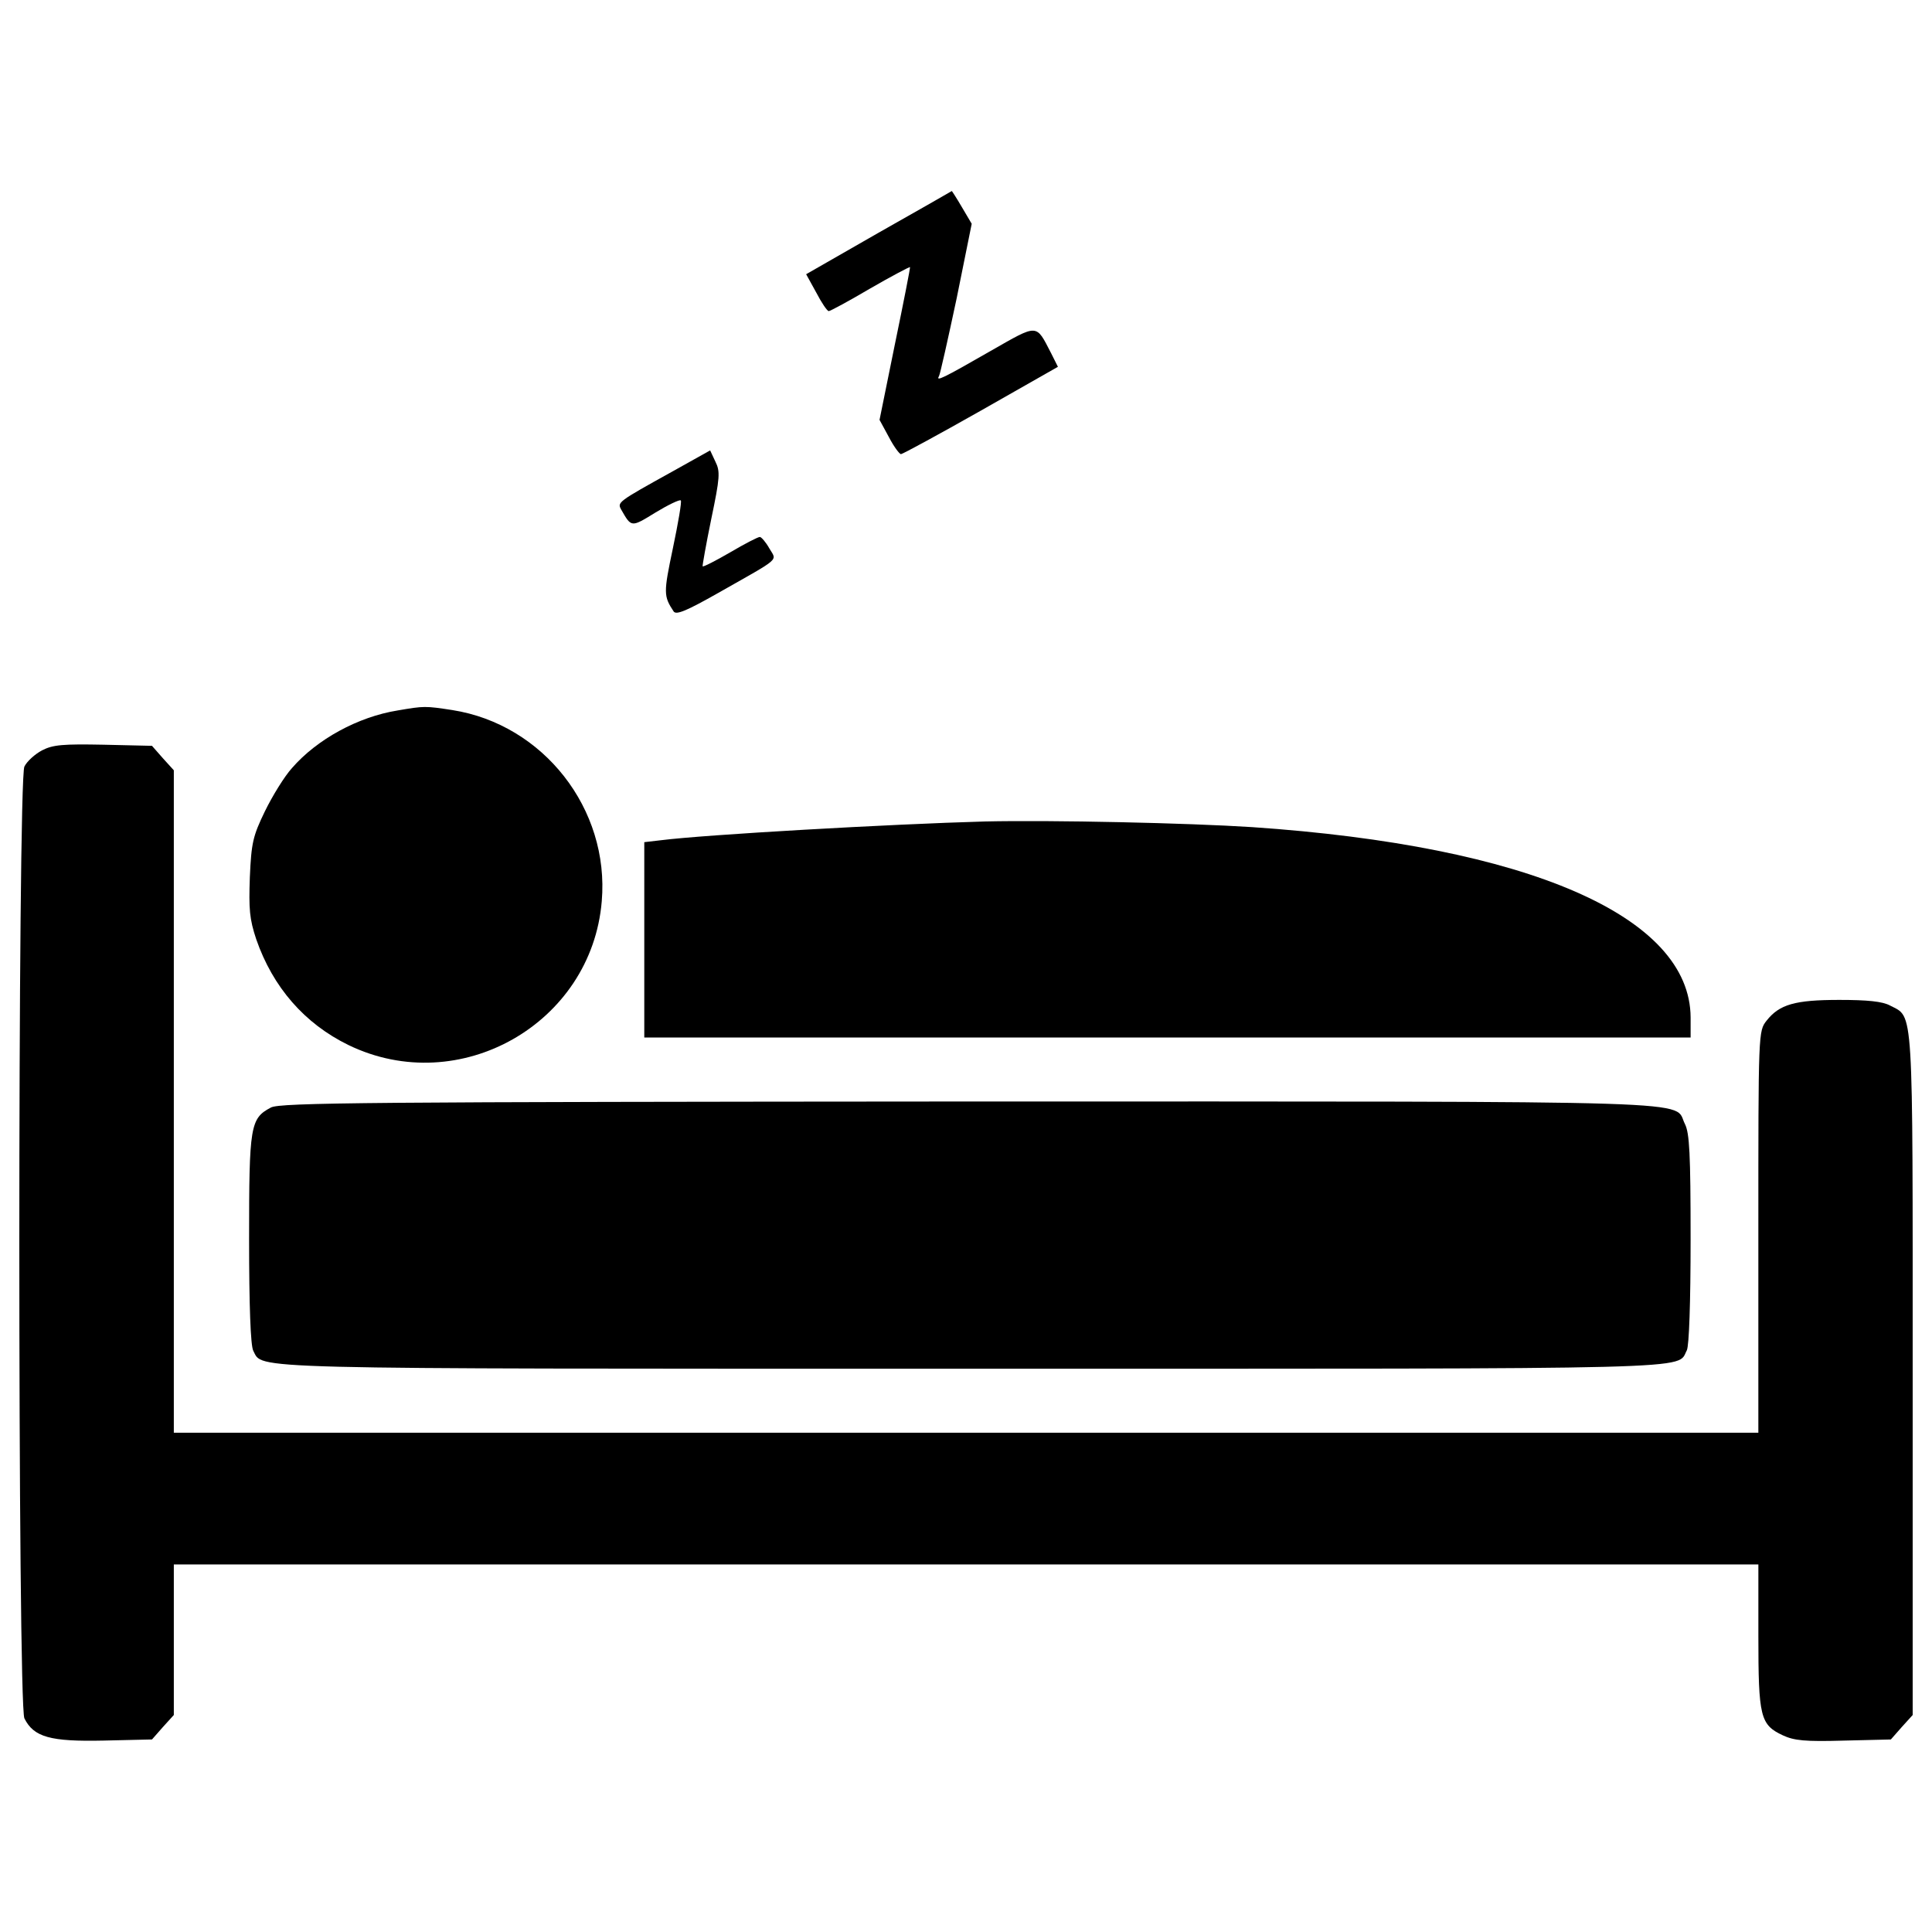<?xml version="1.0" encoding="utf-8"?>
<!-- Svg Vector Icons : http://www.onlinewebfonts.com/icon -->
<!DOCTYPE svg PUBLIC "-//W3C//DTD SVG 1.1//EN" "http://www.w3.org/Graphics/SVG/1.1/DTD/svg11.dtd">
<svg version="1.1" xmlns="http://www.w3.org/2000/svg" xmlns:xlink="http://www.w3.org/1999/xlink" x="0px" y="0px" viewBox="0 0 1000 1000" enable-background="new 0 0 1000 1000" xml:space="preserve">
<g><g transform="translate(0,511) scale(0.1,-0.1)"><path d="M4546.6,3904.9l-374-214.3l52.6-95.4c27.3-52.6,56.5-95.5,64.3-95.5c7.8,0,105.2,52.6,214.3,116.9c111,64.3,204.6,113,206.5,111c1.9-1.9-33.1-181.2-77.9-397.4l-79.9-393.5l48.7-89.6c25.3-48.7,54.5-87.7,62.3-87.7c7.8,0,194.8,101.3,414.9,226l397.4,226l-35.1,70.1c-79.9,153.9-64.3,153.9-313.7,11.7c-247.4-142.2-284.4-159.7-266.9-130.5c5.9,9.7,46.8,192.9,91.6,403.3l77.9,385.7l-50.6,85.7c-27.3,46.8-52.6,85.7-52.6,83.8C4924.5,4119.2,4753,4021.8,4546.6,3904.9z"/><path d="M3480.9,2669.8c-288.3-159.7-286.4-159.7-264.9-198.7c52.6-91.6,50.6-91.6,177.3-13.6c64.3,39,124.7,68.2,130.5,62.3c5.8-5.8-13.6-116.9-40.9-247.4c-48.7-231.8-48.7-247.4,3.9-327.3c13.6-19.5,68.2,3.9,229.9,95.4c333.1,189,303.9,163.6,264.9,231.8c-17.5,31.2-40.9,58.4-48.7,58.4c-9.7,0-77.9-35.1-153.9-79.9c-74-42.9-138.3-76-142.2-72.1c-1.9,1.9,17.5,113,44.8,245.5c44.8,214.3,46.8,245.5,21.4,296.1l-27.3,58.4L3480.9,2669.8z"/><path d="M2058.8,1432.8c-206.5-33.1-418.8-150-547.4-298.1c-39-42.9-101.3-144.2-140.3-224c-62.3-128.6-70.1-163.6-77.9-340.9c-5.8-165.6-1.9-216.3,33.1-321.4C1412,0.9,1575.7-188,1803.6-299.1c574.7-278.6,1258.5,111,1311.1,744.2c40.9,477.3-302,915.6-773.4,989.6C2201,1456.2,2195.2,1456.2,2058.8,1432.8z"/><path d="M217.9,1226.3c-37-19.5-77.9-56.5-91.6-83.8c-35.1-70.1-35.1-4858.6,0-4926.8c48.7-97.4,134.4-120.8,409.1-114.9l251.3,5.8l56.5,64.3l56.5,62.3v389.6v389.6h4100.8h4100.8v-370.1c0-418.8,9.7-459.7,126.6-514.3c58.4-27.3,114.9-33.1,315.6-27.3l243.5,5.8l56.5,64.3l56.5,62.3v1765c0,1934.5,5.8,1842.9-116.9,1907.2c-39,21.4-116.9,29.2-263,29.2c-229.9,0-309.8-23.4-376-107.1c-42.9-54.5-42.9-56.5-42.9-1092.9v-1040.3H5000.5H899.7v1714.3V1123l-56.5,62.3l-56.5,64.3l-251.3,5.8C327,1259.4,274.4,1255.5,217.9,1226.3z"/><path d="M5097.9,858.1c-487-13.6-1451.3-68.2-1679.3-97.4l-83.8-9.7V244.4v-504.6h2707.9h2707.9v103.3c-1.9,524-839.6,888.3-2269.5,985.7C6149.8,850.3,5446.6,865.9,5097.9,858.1z"/><path d="M1402.3-622.5c-107.1-56.5-113-93.5-113-679.9c0-348.7,7.8-551.3,21.4-578.6c52.6-97.4-109.1-93.5,3718.9-93.5c3849.4,0,3646.8-5.8,3701.4,95.4c11.7,23.4,19.5,245.5,19.5,576.7c0,442.2-5.8,547.4-29.2,594.2C8657-583.5,8929.8-591.3,5016-591.3C1904.9-593.3,1449.1-597.1,1402.3-622.5z"/></g></g>
</svg>